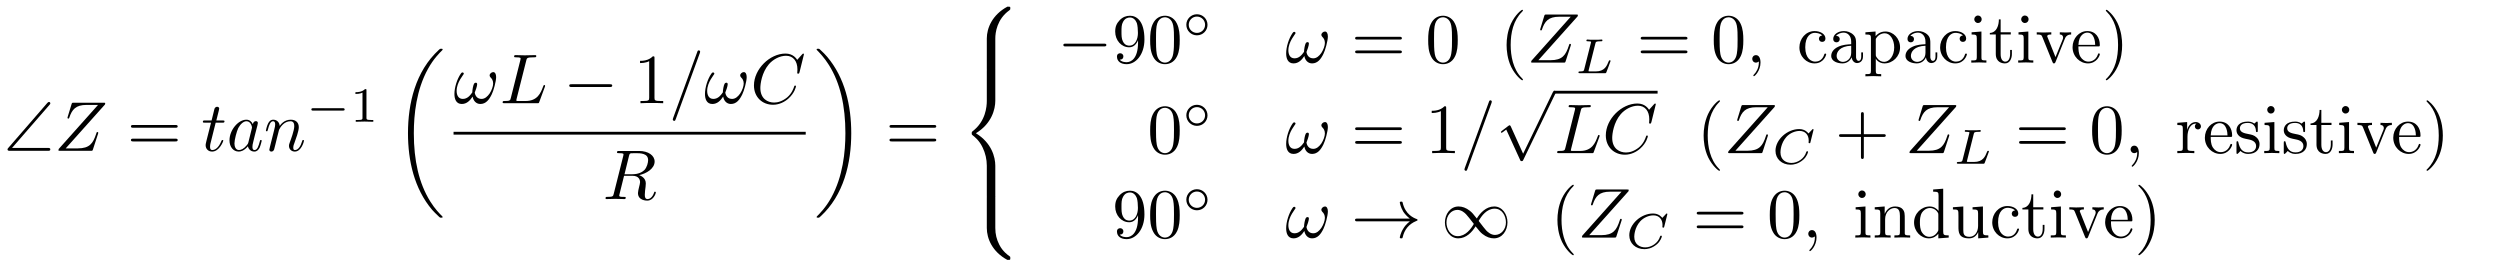 <?xml version="1.0" encoding="UTF-8"?>
<svg xmlns="http://www.w3.org/2000/svg" xmlns:xlink="http://www.w3.org/1999/xlink" viewBox="0 0 354 38" version="1.2">
<defs>
<g>
<symbol overflow="visible" id="glyph0-0">
<path style="stroke:none;" d=""/>
</symbol>
<symbol overflow="visible" id="glyph0-1">
<path style="stroke:none;" d="M 6.516 -6.516 C 6.625 -6.625 6.625 -6.672 6.625 -6.719 C 6.625 -6.828 6.547 -6.922 6.438 -6.922 C 6.375 -6.922 6.312 -6.891 6.203 -6.781 L 0.672 -0.406 C 0.594 -0.312 0.562 -0.281 0.562 -0.203 C 0.562 0 0.75 0 0.922 0 L 6.281 0 C 6.453 0 6.625 0 6.625 -0.203 C 6.625 -0.406 6.453 -0.406 6.281 -0.406 L 1.203 -0.406 Z "/>
</symbol>
<symbol overflow="visible" id="glyph1-0">
<path style="stroke:none;" d=""/>
</symbol>
<symbol overflow="visible" id="glyph1-1">
<path style="stroke:none;" d="M 7.172 -6.562 C 7.188 -6.609 7.203 -6.656 7.203 -6.719 C 7.203 -6.812 7.156 -6.812 6.953 -6.812 L 2.75 -6.812 C 2.516 -6.812 2.5 -6.797 2.438 -6.609 L 1.891 -4.812 C 1.875 -4.766 1.859 -4.688 1.859 -4.672 C 1.859 -4.672 1.859 -4.562 1.984 -4.562 C 2.078 -4.562 2.094 -4.641 2.109 -4.672 C 2.5 -5.844 3.016 -6.5 4.562 -6.5 L 6.188 -6.5 L 0.625 -0.266 C 0.625 -0.266 0.578 -0.125 0.578 -0.094 C 0.578 0 0.641 0 0.828 0 L 5.156 0 C 5.406 0 5.406 -0.016 5.469 -0.203 L 6.188 -2.406 C 6.188 -2.438 6.219 -2.516 6.219 -2.547 C 6.219 -2.609 6.188 -2.656 6.094 -2.656 C 6 -2.656 5.984 -2.625 5.922 -2.406 C 5.484 -1.062 5 -0.344 3.312 -0.344 L 1.609 -0.344 Z "/>
</symbol>
<symbol overflow="visible" id="glyph1-2">
<path style="stroke:none;" d="M 2.047 -3.984 L 2.984 -3.984 C 3.188 -3.984 3.297 -3.984 3.297 -4.188 C 3.297 -4.297 3.188 -4.297 3.016 -4.297 L 2.141 -4.297 C 2.5 -5.719 2.547 -5.906 2.547 -5.969 C 2.547 -6.141 2.422 -6.234 2.25 -6.234 C 2.219 -6.234 1.938 -6.234 1.859 -5.875 L 1.469 -4.297 L 0.531 -4.297 C 0.328 -4.297 0.234 -4.297 0.234 -4.109 C 0.234 -3.984 0.312 -3.984 0.516 -3.984 L 1.391 -3.984 C 0.672 -1.156 0.625 -0.984 0.625 -0.812 C 0.625 -0.266 1 0.109 1.547 0.109 C 2.562 0.109 3.125 -1.344 3.125 -1.422 C 3.125 -1.531 3.047 -1.531 3.016 -1.531 C 2.922 -1.531 2.906 -1.5 2.859 -1.391 C 2.438 -0.344 1.906 -0.109 1.562 -0.109 C 1.359 -0.109 1.25 -0.234 1.25 -0.562 C 1.25 -0.812 1.281 -0.875 1.312 -1.047 Z "/>
</symbol>
<symbol overflow="visible" id="glyph1-3">
<path style="stroke:none;" d="M 3.719 -3.766 C 3.531 -4.141 3.25 -4.406 2.797 -4.406 C 1.641 -4.406 0.406 -2.938 0.406 -1.484 C 0.406 -0.547 0.953 0.109 1.719 0.109 C 1.922 0.109 2.422 0.062 3.016 -0.641 C 3.094 -0.219 3.453 0.109 3.922 0.109 C 4.281 0.109 4.5 -0.125 4.672 -0.438 C 4.828 -0.797 4.969 -1.406 4.969 -1.422 C 4.969 -1.531 4.875 -1.531 4.844 -1.531 C 4.75 -1.531 4.734 -1.484 4.703 -1.344 C 4.531 -0.703 4.359 -0.109 3.953 -0.109 C 3.672 -0.109 3.656 -0.375 3.656 -0.562 C 3.656 -0.781 3.672 -0.875 3.781 -1.312 C 3.891 -1.719 3.906 -1.828 4 -2.203 L 4.359 -3.594 C 4.422 -3.875 4.422 -3.891 4.422 -3.938 C 4.422 -4.109 4.312 -4.203 4.141 -4.203 C 3.891 -4.203 3.75 -3.984 3.719 -3.766 Z M 3.078 -1.188 C 3.016 -1 3.016 -0.984 2.875 -0.812 C 2.438 -0.266 2.031 -0.109 1.75 -0.109 C 1.25 -0.109 1.109 -0.656 1.109 -1.047 C 1.109 -1.547 1.422 -2.766 1.656 -3.234 C 1.969 -3.812 2.406 -4.188 2.812 -4.188 C 3.453 -4.188 3.594 -3.375 3.594 -3.312 C 3.594 -3.25 3.578 -3.188 3.562 -3.141 Z "/>
</symbol>
<symbol overflow="visible" id="glyph1-4">
<path style="stroke:none;" d="M 0.875 -0.594 C 0.844 -0.438 0.781 -0.203 0.781 -0.156 C 0.781 0.016 0.922 0.109 1.078 0.109 C 1.203 0.109 1.375 0.031 1.453 -0.172 C 1.453 -0.188 1.578 -0.656 1.641 -0.906 L 1.859 -1.797 C 1.906 -2.031 1.969 -2.25 2.031 -2.469 C 2.062 -2.641 2.141 -2.938 2.156 -2.969 C 2.297 -3.281 2.828 -4.188 3.781 -4.188 C 4.234 -4.188 4.312 -3.812 4.312 -3.484 C 4.312 -2.875 3.828 -1.594 3.672 -1.172 C 3.578 -0.938 3.562 -0.812 3.562 -0.703 C 3.562 -0.234 3.922 0.109 4.391 0.109 C 5.328 0.109 5.688 -1.344 5.688 -1.422 C 5.688 -1.531 5.609 -1.531 5.578 -1.531 C 5.469 -1.531 5.469 -1.5 5.422 -1.344 C 5.219 -0.672 4.891 -0.109 4.406 -0.109 C 4.234 -0.109 4.172 -0.203 4.172 -0.438 C 4.172 -0.688 4.25 -0.922 4.344 -1.141 C 4.531 -1.672 4.953 -2.766 4.953 -3.344 C 4.953 -4 4.531 -4.406 3.812 -4.406 C 2.906 -4.406 2.422 -3.766 2.25 -3.531 C 2.203 -4.094 1.797 -4.406 1.328 -4.406 C 0.875 -4.406 0.688 -4.016 0.594 -3.844 C 0.422 -3.5 0.297 -2.906 0.297 -2.875 C 0.297 -2.766 0.391 -2.766 0.406 -2.766 C 0.516 -2.766 0.516 -2.781 0.578 -3 C 0.75 -3.703 0.953 -4.188 1.312 -4.188 C 1.5 -4.188 1.609 -4.062 1.609 -3.734 C 1.609 -3.516 1.578 -3.406 1.453 -2.891 Z "/>
</symbol>
<symbol overflow="visible" id="glyph1-5">
<path style="stroke:none;" d="M 6.031 -3.703 C 6.031 -4.156 5.859 -4.406 5.625 -4.406 C 5.375 -4.406 5.109 -4.172 5.109 -3.938 C 5.109 -3.844 5.156 -3.734 5.25 -3.641 C 5.422 -3.484 5.609 -3.219 5.609 -2.797 C 5.609 -2.406 5.406 -1.828 5.109 -1.375 C 4.812 -0.953 4.438 -0.609 3.969 -0.609 C 3.406 -0.609 3.094 -0.969 3 -1.5 C 3.109 -1.766 3.344 -2.406 3.344 -2.688 C 3.344 -2.797 3.297 -2.906 3.156 -2.906 C 3.078 -2.906 2.969 -2.875 2.891 -2.734 C 2.781 -2.531 2.656 -1.891 2.656 -1.531 C 2.328 -1.062 1.938 -0.609 1.312 -0.609 C 0.641 -0.609 0.438 -1.203 0.438 -1.75 C 0.438 -3 1.453 -4.047 1.453 -4.172 C 1.453 -4.281 1.375 -4.359 1.266 -4.359 C 1.141 -4.359 1.062 -4.234 1 -4.141 C 0.5 -3.406 0.125 -2.219 0.125 -1.312 C 0.125 -0.625 0.344 0.109 1.172 0.109 C 1.875 0.109 2.344 -0.391 2.703 -0.938 C 2.797 -0.359 3.188 0.109 3.797 0.109 C 4.578 0.109 5.047 -0.5 5.406 -1.25 C 5.656 -1.734 6.031 -3.094 6.031 -3.703 Z "/>
</symbol>
<symbol overflow="visible" id="glyph1-6">
<path style="stroke:none;" d="M 3.734 -6.031 C 3.812 -6.391 3.844 -6.5 4.781 -6.5 C 5.078 -6.5 5.156 -6.5 5.156 -6.688 C 5.156 -6.812 5.047 -6.812 5 -6.812 C 4.672 -6.812 3.859 -6.781 3.531 -6.781 C 3.234 -6.781 2.5 -6.812 2.203 -6.812 C 2.141 -6.812 2.016 -6.812 2.016 -6.609 C 2.016 -6.5 2.109 -6.5 2.297 -6.5 C 2.312 -6.5 2.5 -6.5 2.672 -6.484 C 2.844 -6.453 2.938 -6.453 2.938 -6.312 C 2.938 -6.281 2.938 -6.25 2.906 -6.125 L 1.562 -0.781 C 1.469 -0.391 1.453 -0.312 0.656 -0.312 C 0.484 -0.312 0.391 -0.312 0.391 -0.109 C 0.391 0 0.484 0 0.656 0 L 5.281 0 C 5.516 0 5.516 0 5.578 -0.172 L 6.375 -2.328 C 6.406 -2.438 6.406 -2.453 6.406 -2.469 C 6.406 -2.5 6.375 -2.578 6.297 -2.578 C 6.203 -2.578 6.188 -2.516 6.125 -2.359 C 5.781 -1.453 5.344 -0.312 3.625 -0.312 L 2.688 -0.312 C 2.547 -0.312 2.516 -0.312 2.469 -0.312 C 2.359 -0.328 2.328 -0.344 2.328 -0.422 C 2.328 -0.453 2.328 -0.469 2.375 -0.641 Z "/>
</symbol>
<symbol overflow="visible" id="glyph1-7">
<path style="stroke:none;" d="M 4.375 -7.094 C 4.422 -7.234 4.422 -7.266 4.422 -7.281 C 4.422 -7.391 4.344 -7.484 4.234 -7.484 C 4.156 -7.484 4.094 -7.453 4.062 -7.391 L 0.594 2.109 C 0.547 2.25 0.547 2.281 0.547 2.297 C 0.547 2.406 0.641 2.5 0.75 2.5 C 0.875 2.5 0.906 2.422 0.969 2.25 Z "/>
</symbol>
<symbol overflow="visible" id="glyph1-8">
<path style="stroke:none;" d="M 7.578 -6.922 C 7.578 -6.953 7.562 -7.031 7.469 -7.031 C 7.438 -7.031 7.422 -7.016 7.312 -6.906 L 6.625 -6.141 C 6.531 -6.281 6.078 -7.031 4.969 -7.031 C 2.734 -7.031 0.5 -4.828 0.5 -2.516 C 0.5 -0.875 1.672 0.219 3.203 0.219 C 4.062 0.219 4.828 -0.172 5.359 -0.641 C 6.281 -1.453 6.453 -2.359 6.453 -2.391 C 6.453 -2.5 6.344 -2.5 6.328 -2.5 C 6.266 -2.5 6.219 -2.469 6.203 -2.391 C 6.109 -2.109 5.875 -1.391 5.188 -0.812 C 4.5 -0.266 3.875 -0.094 3.359 -0.094 C 2.469 -0.094 1.406 -0.609 1.406 -2.156 C 1.406 -2.734 1.609 -4.344 2.609 -5.516 C 3.219 -6.219 4.156 -6.719 5.047 -6.719 C 6.062 -6.719 6.656 -5.953 6.656 -4.797 C 6.656 -4.391 6.625 -4.391 6.625 -4.281 C 6.625 -4.188 6.734 -4.188 6.766 -4.188 C 6.891 -4.188 6.891 -4.203 6.953 -4.391 Z "/>
</symbol>
<symbol overflow="visible" id="glyph1-9">
<path style="stroke:none;" d="M 3.734 -6.125 C 3.797 -6.359 3.828 -6.453 4.016 -6.484 C 4.109 -6.5 4.422 -6.5 4.625 -6.5 C 5.328 -6.5 6.438 -6.5 6.438 -5.516 C 6.438 -5.172 6.281 -4.484 5.891 -4.094 C 5.625 -3.844 5.109 -3.516 4.203 -3.516 L 3.094 -3.516 Z M 5.172 -3.391 C 6.188 -3.609 7.359 -4.312 7.359 -5.312 C 7.359 -6.172 6.469 -6.812 5.156 -6.812 L 2.328 -6.812 C 2.125 -6.812 2.031 -6.812 2.031 -6.609 C 2.031 -6.5 2.125 -6.5 2.312 -6.5 C 2.328 -6.5 2.516 -6.5 2.688 -6.484 C 2.875 -6.453 2.953 -6.453 2.953 -6.312 C 2.953 -6.281 2.953 -6.25 2.922 -6.125 L 1.578 -0.781 C 1.484 -0.391 1.469 -0.312 0.672 -0.312 C 0.5 -0.312 0.406 -0.312 0.406 -0.109 C 0.406 0 0.531 0 0.547 0 C 0.828 0 1.531 -0.031 1.797 -0.031 C 2.078 -0.031 2.797 0 3.078 0 C 3.156 0 3.266 0 3.266 -0.203 C 3.266 -0.312 3.188 -0.312 2.984 -0.312 C 2.625 -0.312 2.344 -0.312 2.344 -0.484 C 2.344 -0.547 2.359 -0.594 2.375 -0.656 L 3.031 -3.297 L 4.219 -3.297 C 5.125 -3.297 5.297 -2.734 5.297 -2.391 C 5.297 -2.25 5.219 -1.938 5.156 -1.703 C 5.094 -1.422 5 -1.062 5 -0.859 C 5 0.219 6.203 0.219 6.328 0.219 C 7.172 0.219 7.531 -0.781 7.531 -0.922 C 7.531 -1.047 7.422 -1.047 7.406 -1.047 C 7.312 -1.047 7.297 -0.984 7.281 -0.906 C 7.031 -0.172 6.594 0 6.375 0 C 6.047 0 5.969 -0.219 5.969 -0.609 C 5.969 -0.922 6.031 -1.422 6.078 -1.75 C 6.094 -1.891 6.109 -2.078 6.109 -2.219 C 6.109 -2.984 5.438 -3.297 5.172 -3.391 Z "/>
</symbol>
<symbol overflow="visible" id="glyph1-10">
<path style="stroke:none;" d="M 2.031 -0.016 C 2.031 -0.672 1.781 -1.062 1.391 -1.062 C 1.062 -1.062 0.859 -0.812 0.859 -0.531 C 0.859 -0.266 1.062 0 1.391 0 C 1.5 0 1.641 -0.047 1.734 -0.125 C 1.766 -0.156 1.781 -0.156 1.781 -0.156 C 1.797 -0.156 1.797 -0.156 1.797 -0.016 C 1.797 0.734 1.453 1.328 1.125 1.656 C 1.016 1.766 1.016 1.781 1.016 1.812 C 1.016 1.891 1.062 1.922 1.109 1.922 C 1.219 1.922 2.031 1.156 2.031 -0.016 Z "/>
</symbol>
<symbol overflow="visible" id="glyph2-0">
<path style="stroke:none;" d=""/>
</symbol>
<symbol overflow="visible" id="glyph2-1">
<path style="stroke:none;" d="M 6.844 -3.266 C 7 -3.266 7.188 -3.266 7.188 -3.453 C 7.188 -3.656 7 -3.656 6.859 -3.656 L 0.891 -3.656 C 0.75 -3.656 0.562 -3.656 0.562 -3.453 C 0.562 -3.266 0.75 -3.266 0.891 -3.266 Z M 6.859 -1.328 C 7 -1.328 7.188 -1.328 7.188 -1.531 C 7.188 -1.719 7 -1.719 6.844 -1.719 L 0.891 -1.719 C 0.75 -1.719 0.562 -1.719 0.562 -1.531 C 0.562 -1.328 0.75 -1.328 0.891 -1.328 Z "/>
</symbol>
<symbol overflow="visible" id="glyph2-2">
<path style="stroke:none;" d="M 2.938 -6.375 C 2.938 -6.625 2.938 -6.641 2.703 -6.641 C 2.078 -6 1.203 -6 0.891 -6 L 0.891 -5.688 C 1.094 -5.688 1.672 -5.688 2.188 -5.953 L 2.188 -0.781 C 2.188 -0.422 2.156 -0.312 1.266 -0.312 L 0.953 -0.312 L 0.953 0 C 1.297 -0.031 2.156 -0.031 2.562 -0.031 C 2.953 -0.031 3.828 -0.031 4.172 0 L 4.172 -0.312 L 3.859 -0.312 C 2.953 -0.312 2.938 -0.422 2.938 -0.781 Z "/>
</symbol>
<symbol overflow="visible" id="glyph2-3">
<path style="stroke:none;" d="M 3.656 -3.172 L 3.656 -2.844 C 3.656 -0.516 2.625 -0.062 2.047 -0.062 C 1.875 -0.062 1.328 -0.078 1.062 -0.422 C 1.5 -0.422 1.578 -0.703 1.578 -0.875 C 1.578 -1.188 1.344 -1.328 1.125 -1.328 C 0.969 -1.328 0.672 -1.25 0.672 -0.859 C 0.672 -0.188 1.203 0.219 2.047 0.219 C 3.344 0.219 4.562 -1.141 4.562 -3.281 C 4.562 -5.969 3.406 -6.641 2.516 -6.641 C 1.969 -6.641 1.484 -6.453 1.062 -6.016 C 0.641 -5.562 0.422 -5.141 0.422 -4.391 C 0.422 -3.156 1.297 -2.172 2.406 -2.172 C 3.016 -2.172 3.422 -2.594 3.656 -3.172 Z M 2.422 -2.406 C 2.266 -2.406 1.797 -2.406 1.5 -3.031 C 1.312 -3.406 1.312 -3.891 1.312 -4.391 C 1.312 -4.922 1.312 -5.391 1.531 -5.766 C 1.797 -6.266 2.172 -6.391 2.516 -6.391 C 2.984 -6.391 3.312 -6.047 3.484 -5.609 C 3.594 -5.281 3.641 -4.656 3.641 -4.203 C 3.641 -3.375 3.297 -2.406 2.422 -2.406 Z "/>
</symbol>
<symbol overflow="visible" id="glyph2-4">
<path style="stroke:none;" d="M 4.578 -3.188 C 4.578 -3.984 4.531 -4.781 4.188 -5.516 C 3.734 -6.484 2.906 -6.641 2.5 -6.641 C 1.891 -6.641 1.172 -6.375 0.75 -5.453 C 0.438 -4.766 0.391 -3.984 0.391 -3.188 C 0.391 -2.438 0.422 -1.547 0.844 -0.781 C 1.266 0.016 2 0.219 2.484 0.219 C 3.016 0.219 3.781 0.016 4.219 -0.938 C 4.531 -1.625 4.578 -2.406 4.578 -3.188 Z M 2.484 0 C 2.094 0 1.5 -0.25 1.328 -1.203 C 1.219 -1.797 1.219 -2.719 1.219 -3.312 C 1.219 -3.953 1.219 -4.609 1.297 -5.141 C 1.484 -6.328 2.234 -6.422 2.484 -6.422 C 2.812 -6.422 3.469 -6.234 3.656 -5.25 C 3.766 -4.688 3.766 -3.938 3.766 -3.312 C 3.766 -2.562 3.766 -1.891 3.656 -1.25 C 3.5 -0.297 2.938 0 2.484 0 Z "/>
</symbol>
<symbol overflow="visible" id="glyph2-5">
<path style="stroke:none;" d="M 3.297 2.391 C 3.297 2.359 3.297 2.344 3.125 2.172 C 1.891 0.922 1.562 -0.969 1.562 -2.5 C 1.562 -4.234 1.938 -5.969 3.172 -7.203 C 3.297 -7.328 3.297 -7.344 3.297 -7.375 C 3.297 -7.453 3.266 -7.484 3.203 -7.484 C 3.094 -7.484 2.203 -6.797 1.609 -5.531 C 1.109 -4.438 0.984 -3.328 0.984 -2.5 C 0.984 -1.719 1.094 -0.516 1.641 0.625 C 2.25 1.844 3.094 2.5 3.203 2.5 C 3.266 2.5 3.297 2.469 3.297 2.391 Z "/>
</symbol>
<symbol overflow="visible" id="glyph2-6">
<path style="stroke:none;" d="M 1.172 -2.172 C 1.172 -3.797 1.984 -4.219 2.516 -4.219 C 2.609 -4.219 3.234 -4.203 3.578 -3.844 C 3.172 -3.812 3.109 -3.516 3.109 -3.391 C 3.109 -3.125 3.297 -2.938 3.562 -2.938 C 3.828 -2.938 4.031 -3.094 4.031 -3.406 C 4.031 -4.078 3.266 -4.469 2.5 -4.469 C 1.25 -4.469 0.344 -3.391 0.344 -2.156 C 0.344 -0.875 1.328 0.109 2.484 0.109 C 3.812 0.109 4.141 -1.094 4.141 -1.188 C 4.141 -1.281 4.031 -1.281 4 -1.281 C 3.922 -1.281 3.891 -1.25 3.875 -1.188 C 3.594 -0.266 2.938 -0.141 2.578 -0.141 C 2.047 -0.141 1.172 -0.562 1.172 -2.172 Z "/>
</symbol>
<symbol overflow="visible" id="glyph2-7">
<path style="stroke:none;" d="M 3.312 -0.75 C 3.359 -0.359 3.625 0.062 4.094 0.062 C 4.312 0.062 4.922 -0.078 4.922 -0.891 L 4.922 -1.453 L 4.672 -1.453 L 4.672 -0.891 C 4.672 -0.312 4.422 -0.25 4.312 -0.25 C 3.984 -0.25 3.938 -0.703 3.938 -0.75 L 3.938 -2.734 C 3.938 -3.156 3.938 -3.547 3.578 -3.922 C 3.188 -4.312 2.688 -4.469 2.219 -4.469 C 1.391 -4.469 0.703 -4 0.703 -3.344 C 0.703 -3.047 0.906 -2.875 1.172 -2.875 C 1.453 -2.875 1.625 -3.078 1.625 -3.328 C 1.625 -3.453 1.578 -3.781 1.109 -3.781 C 1.391 -4.141 1.875 -4.25 2.188 -4.25 C 2.688 -4.25 3.25 -3.859 3.25 -2.969 L 3.25 -2.609 C 2.734 -2.578 2.047 -2.547 1.422 -2.25 C 0.672 -1.906 0.422 -1.391 0.422 -0.953 C 0.422 -0.141 1.391 0.109 2.016 0.109 C 2.672 0.109 3.125 -0.297 3.312 -0.75 Z M 3.25 -2.391 L 3.25 -1.391 C 3.25 -0.453 2.531 -0.109 2.078 -0.109 C 1.594 -0.109 1.188 -0.453 1.188 -0.953 C 1.188 -1.5 1.609 -2.328 3.25 -2.391 Z "/>
</symbol>
<symbol overflow="visible" id="glyph2-8">
<path style="stroke:none;" d="M 1.719 -3.75 L 1.719 -4.406 L 0.281 -4.297 L 0.281 -3.984 C 0.984 -3.984 1.062 -3.922 1.062 -3.484 L 1.062 1.172 C 1.062 1.625 0.953 1.625 0.281 1.625 L 0.281 1.938 C 0.625 1.922 1.141 1.906 1.391 1.906 C 1.672 1.906 2.172 1.922 2.516 1.938 L 2.516 1.625 C 1.859 1.625 1.75 1.625 1.75 1.172 L 1.75 -0.594 C 1.797 -0.422 2.219 0.109 2.969 0.109 C 4.156 0.109 5.188 -0.875 5.188 -2.156 C 5.188 -3.422 4.234 -4.406 3.109 -4.406 C 2.328 -4.406 1.906 -3.969 1.719 -3.75 Z M 1.75 -1.141 L 1.75 -3.359 C 2.031 -3.875 2.516 -4.156 3.031 -4.156 C 3.766 -4.156 4.359 -3.281 4.359 -2.156 C 4.359 -0.953 3.672 -0.109 2.938 -0.109 C 2.531 -0.109 2.156 -0.312 1.891 -0.719 C 1.75 -0.922 1.75 -0.938 1.75 -1.141 Z "/>
</symbol>
<symbol overflow="visible" id="glyph2-9">
<path style="stroke:none;" d="M 1.766 -4.406 L 0.375 -4.297 L 0.375 -3.984 C 1.016 -3.984 1.109 -3.922 1.109 -3.438 L 1.109 -0.75 C 1.109 -0.312 1 -0.312 0.328 -0.312 L 0.328 0 C 0.641 -0.016 1.188 -0.031 1.422 -0.031 C 1.781 -0.031 2.125 -0.016 2.469 0 L 2.469 -0.312 C 1.797 -0.312 1.766 -0.359 1.766 -0.75 Z M 1.797 -6.141 C 1.797 -6.453 1.562 -6.672 1.281 -6.672 C 0.969 -6.672 0.75 -6.406 0.75 -6.141 C 0.75 -5.875 0.969 -5.609 1.281 -5.609 C 1.562 -5.609 1.797 -5.828 1.797 -6.141 Z "/>
</symbol>
<symbol overflow="visible" id="glyph2-10">
<path style="stroke:none;" d="M 1.719 -3.984 L 3.156 -3.984 L 3.156 -4.297 L 1.719 -4.297 L 1.719 -6.125 L 1.469 -6.125 C 1.469 -5.312 1.172 -4.25 0.188 -4.203 L 0.188 -3.984 L 1.031 -3.984 L 1.031 -1.234 C 1.031 -0.016 1.969 0.109 2.328 0.109 C 3.031 0.109 3.312 -0.594 3.312 -1.234 L 3.312 -1.797 L 3.062 -1.797 L 3.062 -1.25 C 3.062 -0.516 2.766 -0.141 2.391 -0.141 C 1.719 -0.141 1.719 -1.047 1.719 -1.219 Z "/>
</symbol>
<symbol overflow="visible" id="glyph2-11">
<path style="stroke:none;" d="M 4.141 -3.312 C 4.234 -3.547 4.406 -3.984 5.062 -3.984 L 5.062 -4.297 C 4.828 -4.281 4.547 -4.266 4.312 -4.266 C 4.078 -4.266 3.625 -4.281 3.453 -4.297 L 3.453 -3.984 C 3.812 -3.984 3.922 -3.75 3.922 -3.562 C 3.922 -3.469 3.906 -3.422 3.875 -3.312 L 2.844 -0.781 L 1.734 -3.562 C 1.672 -3.688 1.672 -3.703 1.672 -3.734 C 1.672 -3.984 2.062 -3.984 2.25 -3.984 L 2.25 -4.297 C 1.938 -4.281 1.391 -4.266 1.156 -4.266 C 0.891 -4.266 0.484 -4.281 0.188 -4.297 L 0.188 -3.984 C 0.812 -3.984 0.859 -3.922 0.984 -3.625 L 2.422 -0.078 C 2.484 0.062 2.5 0.109 2.625 0.109 C 2.766 0.109 2.797 0.016 2.844 -0.078 Z "/>
</symbol>
<symbol overflow="visible" id="glyph2-12">
<path style="stroke:none;" d="M 1.109 -2.516 C 1.172 -4 2.016 -4.25 2.359 -4.25 C 3.375 -4.25 3.484 -2.906 3.484 -2.516 Z M 1.109 -2.297 L 3.891 -2.297 C 4.109 -2.297 4.141 -2.297 4.141 -2.516 C 4.141 -3.5 3.594 -4.469 2.359 -4.469 C 1.203 -4.469 0.281 -3.438 0.281 -2.188 C 0.281 -0.859 1.328 0.109 2.469 0.109 C 3.688 0.109 4.141 -1 4.141 -1.188 C 4.141 -1.281 4.062 -1.312 4 -1.312 C 3.922 -1.312 3.891 -1.25 3.875 -1.172 C 3.531 -0.141 2.625 -0.141 2.531 -0.141 C 2.031 -0.141 1.641 -0.438 1.406 -0.812 C 1.109 -1.281 1.109 -1.938 1.109 -2.297 Z "/>
</symbol>
<symbol overflow="visible" id="glyph2-13">
<path style="stroke:none;" d="M 2.875 -2.5 C 2.875 -3.266 2.766 -4.469 2.219 -5.609 C 1.625 -6.828 0.766 -7.484 0.672 -7.484 C 0.609 -7.484 0.562 -7.438 0.562 -7.375 C 0.562 -7.344 0.562 -7.328 0.75 -7.141 C 1.734 -6.156 2.297 -4.578 2.297 -2.5 C 2.297 -0.781 1.938 0.969 0.703 2.219 C 0.562 2.344 0.562 2.359 0.562 2.391 C 0.562 2.453 0.609 2.5 0.672 2.5 C 0.766 2.5 1.672 1.812 2.25 0.547 C 2.766 -0.547 2.875 -1.656 2.875 -2.5 Z "/>
</symbol>
<symbol overflow="visible" id="glyph2-14">
<path style="stroke:none;" d="M 4.078 -2.297 L 6.859 -2.297 C 7 -2.297 7.188 -2.297 7.188 -2.5 C 7.188 -2.688 7 -2.688 6.859 -2.688 L 4.078 -2.688 L 4.078 -5.484 C 4.078 -5.625 4.078 -5.812 3.875 -5.812 C 3.672 -5.812 3.672 -5.625 3.672 -5.484 L 3.672 -2.688 L 0.891 -2.688 C 0.75 -2.688 0.562 -2.688 0.562 -2.5 C 0.562 -2.297 0.75 -2.297 0.891 -2.297 L 3.672 -2.297 L 3.672 0.5 C 3.672 0.641 3.672 0.828 3.875 0.828 C 4.078 0.828 4.078 0.641 4.078 0.5 Z "/>
</symbol>
<symbol overflow="visible" id="glyph2-15">
<path style="stroke:none;" d="M 1.672 -3.312 L 1.672 -4.406 L 0.281 -4.297 L 0.281 -3.984 C 0.984 -3.984 1.062 -3.922 1.062 -3.422 L 1.062 -0.75 C 1.062 -0.312 0.953 -0.312 0.281 -0.312 L 0.281 0 C 0.672 -0.016 1.141 -0.031 1.422 -0.031 C 1.812 -0.031 2.281 -0.031 2.688 0 L 2.688 -0.312 L 2.469 -0.312 C 1.734 -0.312 1.719 -0.422 1.719 -0.781 L 1.719 -2.312 C 1.719 -3.297 2.141 -4.188 2.891 -4.188 C 2.953 -4.188 2.984 -4.188 3 -4.172 C 2.969 -4.172 2.766 -4.047 2.766 -3.781 C 2.766 -3.516 2.984 -3.359 3.203 -3.359 C 3.375 -3.359 3.625 -3.484 3.625 -3.797 C 3.625 -4.109 3.312 -4.406 2.891 -4.406 C 2.156 -4.406 1.797 -3.734 1.672 -3.312 Z "/>
</symbol>
<symbol overflow="visible" id="glyph2-16">
<path style="stroke:none;" d="M 2.078 -1.938 C 2.297 -1.891 3.109 -1.734 3.109 -1.016 C 3.109 -0.516 2.766 -0.109 1.984 -0.109 C 1.141 -0.109 0.781 -0.672 0.594 -1.531 C 0.562 -1.656 0.562 -1.688 0.453 -1.688 C 0.328 -1.688 0.328 -1.625 0.328 -1.453 L 0.328 -0.125 C 0.328 0.047 0.328 0.109 0.438 0.109 C 0.484 0.109 0.5 0.094 0.688 -0.094 C 0.703 -0.109 0.703 -0.125 0.891 -0.312 C 1.328 0.094 1.781 0.109 1.984 0.109 C 3.125 0.109 3.594 -0.562 3.594 -1.281 C 3.594 -1.797 3.297 -2.109 3.172 -2.219 C 2.844 -2.547 2.453 -2.625 2.031 -2.703 C 1.469 -2.812 0.812 -2.938 0.812 -3.516 C 0.812 -3.875 1.062 -4.281 1.922 -4.281 C 3.016 -4.281 3.078 -3.375 3.094 -3.078 C 3.094 -2.984 3.188 -2.984 3.203 -2.984 C 3.344 -2.984 3.344 -3.031 3.344 -3.219 L 3.344 -4.234 C 3.344 -4.391 3.344 -4.469 3.234 -4.469 C 3.188 -4.469 3.156 -4.469 3.031 -4.344 C 3 -4.312 2.906 -4.219 2.859 -4.188 C 2.484 -4.469 2.078 -4.469 1.922 -4.469 C 0.703 -4.469 0.328 -3.797 0.328 -3.234 C 0.328 -2.891 0.484 -2.609 0.75 -2.391 C 1.078 -2.141 1.359 -2.078 2.078 -1.938 Z "/>
</symbol>
<symbol overflow="visible" id="glyph2-17">
<path style="stroke:none;" d="M 1.094 -3.422 L 1.094 -0.75 C 1.094 -0.312 0.984 -0.312 0.312 -0.312 L 0.312 0 C 0.672 -0.016 1.172 -0.031 1.453 -0.031 C 1.703 -0.031 2.219 -0.016 2.562 0 L 2.562 -0.312 C 1.891 -0.312 1.781 -0.312 1.781 -0.75 L 1.781 -2.594 C 1.781 -3.625 2.5 -4.188 3.125 -4.188 C 3.766 -4.188 3.875 -3.656 3.875 -3.078 L 3.875 -0.75 C 3.875 -0.312 3.766 -0.312 3.094 -0.312 L 3.094 0 C 3.438 -0.016 3.953 -0.031 4.219 -0.031 C 4.469 -0.031 5 -0.016 5.328 0 L 5.328 -0.312 C 4.812 -0.312 4.562 -0.312 4.562 -0.609 L 4.562 -2.516 C 4.562 -3.375 4.562 -3.672 4.25 -4.031 C 4.109 -4.203 3.781 -4.406 3.203 -4.406 C 2.469 -4.406 2 -3.984 1.719 -3.359 L 1.719 -4.406 L 0.312 -4.297 L 0.312 -3.984 C 1.016 -3.984 1.094 -3.922 1.094 -3.422 Z "/>
</symbol>
<symbol overflow="visible" id="glyph2-18">
<path style="stroke:none;" d="M 3.781 -0.547 L 3.781 0.109 L 5.25 0 L 5.25 -0.312 C 4.562 -0.312 4.469 -0.375 4.469 -0.875 L 4.469 -6.922 L 3.047 -6.812 L 3.047 -6.5 C 3.734 -6.5 3.812 -6.438 3.812 -5.938 L 3.812 -3.781 C 3.531 -4.141 3.094 -4.406 2.562 -4.406 C 1.391 -4.406 0.344 -3.422 0.344 -2.141 C 0.344 -0.875 1.312 0.109 2.453 0.109 C 3.094 0.109 3.531 -0.234 3.781 -0.547 Z M 3.781 -3.219 L 3.781 -1.172 C 3.781 -1 3.781 -0.984 3.672 -0.812 C 3.375 -0.328 2.938 -0.109 2.5 -0.109 C 2.047 -0.109 1.688 -0.375 1.453 -0.75 C 1.203 -1.156 1.172 -1.719 1.172 -2.141 C 1.172 -2.5 1.188 -3.094 1.469 -3.547 C 1.688 -3.859 2.062 -4.188 2.609 -4.188 C 2.953 -4.188 3.375 -4.031 3.672 -3.594 C 3.781 -3.422 3.781 -3.406 3.781 -3.219 Z "/>
</symbol>
<symbol overflow="visible" id="glyph2-19">
<path style="stroke:none;" d="M 3.891 -0.781 L 3.891 0.109 L 5.328 0 L 5.328 -0.312 C 4.641 -0.312 4.562 -0.375 4.562 -0.875 L 4.562 -4.406 L 3.094 -4.297 L 3.094 -3.984 C 3.781 -3.984 3.875 -3.922 3.875 -3.422 L 3.875 -1.656 C 3.875 -0.781 3.391 -0.109 2.656 -0.109 C 1.828 -0.109 1.781 -0.578 1.781 -1.094 L 1.781 -4.406 L 0.312 -4.297 L 0.312 -3.984 C 1.094 -3.984 1.094 -3.953 1.094 -3.078 L 1.094 -1.578 C 1.094 -0.797 1.094 0.109 2.609 0.109 C 3.172 0.109 3.609 -0.172 3.891 -0.781 Z "/>
</symbol>
<symbol overflow="visible" id="glyph3-0">
<path style="stroke:none;" d=""/>
</symbol>
<symbol overflow="visible" id="glyph3-1">
<path style="stroke:none;" d="M 5.188 -1.578 C 5.297 -1.578 5.469 -1.578 5.469 -1.734 C 5.469 -1.922 5.297 -1.922 5.188 -1.922 L 1.031 -1.922 C 0.922 -1.922 0.75 -1.922 0.75 -1.75 C 0.75 -1.578 0.906 -1.578 1.031 -1.578 Z "/>
</symbol>
<symbol overflow="visible" id="glyph3-2">
<path style="stroke:none;" d="M 3.531 -1.734 C 3.531 -2.578 2.859 -3.234 2.031 -3.234 C 1.203 -3.234 0.531 -2.562 0.531 -1.75 C 0.531 -0.906 1.219 -0.25 2.031 -0.25 C 2.875 -0.25 3.531 -0.922 3.531 -1.734 Z M 2.031 -0.594 C 1.375 -0.594 0.875 -1.125 0.875 -1.734 C 0.875 -2.391 1.391 -2.906 2.031 -2.906 C 2.688 -2.906 3.188 -2.375 3.188 -1.75 C 3.188 -1.094 2.672 -0.594 2.031 -0.594 Z "/>
</symbol>
<symbol overflow="visible" id="glyph4-0">
<path style="stroke:none;" d=""/>
</symbol>
<symbol overflow="visible" id="glyph4-1">
<path style="stroke:none;" d="M 2.328 -4.438 C 2.328 -4.625 2.328 -4.625 2.125 -4.625 C 1.672 -4.188 1.047 -4.188 0.766 -4.188 L 0.766 -3.938 C 0.922 -3.938 1.391 -3.938 1.766 -4.125 L 1.766 -0.578 C 1.766 -0.344 1.766 -0.25 1.078 -0.25 L 0.812 -0.25 L 0.812 0 C 0.938 0 1.797 -0.031 2.047 -0.031 C 2.266 -0.031 3.141 0 3.297 0 L 3.297 -0.25 L 3.031 -0.25 C 2.328 -0.25 2.328 -0.344 2.328 -0.578 Z "/>
</symbol>
<symbol overflow="visible" id="glyph5-0">
<path style="stroke:none;" d=""/>
</symbol>
<symbol overflow="visible" id="glyph5-1">
<path style="stroke:none;" d="M 6.984 23.422 C 6.984 23.375 6.953 23.359 6.938 23.328 C 6.562 22.953 5.906 22.297 5.234 21.219 C 3.625 18.641 2.906 15.406 2.906 11.562 C 2.906 8.875 3.266 5.422 4.906 2.453 C 5.688 1.031 6.516 0.219 6.953 -0.219 C 6.984 -0.25 6.984 -0.266 6.984 -0.297 C 6.984 -0.406 6.906 -0.406 6.766 -0.406 C 6.625 -0.406 6.609 -0.406 6.453 -0.25 C 3.125 2.797 2.078 7.359 2.078 11.547 C 2.078 15.469 2.969 19.422 5.5 22.406 C 5.703 22.625 6.078 23.031 6.484 23.391 C 6.609 23.516 6.625 23.516 6.766 23.516 C 6.906 23.516 6.984 23.516 6.984 23.422 Z "/>
</symbol>
<symbol overflow="visible" id="glyph5-2">
<path style="stroke:none;" d="M 5.25 11.562 C 5.25 7.641 4.359 3.703 1.828 0.719 C 1.625 0.484 1.25 0.078 0.844 -0.281 C 0.719 -0.406 0.703 -0.406 0.562 -0.406 C 0.438 -0.406 0.344 -0.406 0.344 -0.297 C 0.344 -0.266 0.391 -0.219 0.406 -0.203 C 0.75 0.156 1.422 0.828 2.094 1.906 C 3.703 4.469 4.422 7.719 4.422 11.547 C 4.422 14.234 4.062 17.688 2.422 20.672 C 1.641 22.078 0.812 22.906 0.391 23.328 C 0.375 23.359 0.344 23.391 0.344 23.422 C 0.344 23.516 0.438 23.516 0.562 23.516 C 0.703 23.516 0.719 23.516 0.875 23.359 C 4.203 20.328 5.25 15.766 5.25 11.562 Z "/>
</symbol>
<symbol overflow="visible" id="glyph5-3">
<path style="stroke:none;" d="M 5.031 4.516 C 5.031 3.703 5.25 1.797 7.016 0.531 C 7.141 0.438 7.156 0.422 7.156 0.25 C 7.156 0.016 7.141 0.016 6.891 0.016 L 6.734 0.016 C 4.594 1.172 3.828 3.047 3.828 4.516 L 3.828 8.797 C 3.828 9.062 3.844 9.078 4.109 9.078 L 4.75 9.078 C 5.016 9.078 5.031 9.062 5.031 8.797 Z "/>
</symbol>
<symbol overflow="visible" id="glyph5-4">
<path style="stroke:none;" d="M 3.828 17.781 C 3.828 18.031 3.844 18.047 4.109 18.047 L 4.75 18.047 C 5.016 18.047 5.031 18.031 5.031 17.781 L 5.031 13.562 C 5.031 12.359 4.516 10.328 2.281 8.969 C 4.531 7.609 5.031 5.547 5.031 4.375 L 5.031 0.172 C 5.031 -0.094 5.016 -0.094 4.75 -0.094 L 4.109 -0.094 C 3.844 -0.094 3.828 -0.094 3.828 0.172 L 3.828 4.391 C 3.828 5.219 3.656 7.297 1.812 8.688 C 1.703 8.781 1.688 8.797 1.688 8.969 C 1.688 9.156 1.703 9.156 1.812 9.25 C 2.078 9.453 2.766 9.984 3.234 10.984 C 3.625 11.781 3.828 12.672 3.828 13.562 Z "/>
</symbol>
<symbol overflow="visible" id="glyph5-5">
<path style="stroke:none;" d="M 6.891 8.969 C 7.141 8.969 7.156 8.953 7.156 8.719 C 7.156 8.547 7.141 8.531 7.109 8.5 C 6.797 8.281 6.078 7.766 5.609 6.844 C 5.219 6.094 5.031 5.328 5.031 4.453 L 5.031 0.172 C 5.031 -0.094 5.016 -0.094 4.75 -0.094 L 4.109 -0.094 C 3.844 -0.094 3.828 -0.094 3.828 0.172 L 3.828 4.453 C 3.828 5.938 4.594 7.812 6.734 8.969 Z "/>
</symbol>
<symbol overflow="visible" id="glyph6-0">
<path style="stroke:none;" d=""/>
</symbol>
<symbol overflow="visible" id="glyph6-1">
<path style="stroke:none;" d="M 6.562 -2.297 C 6.734 -2.297 6.922 -2.297 6.922 -2.5 C 6.922 -2.688 6.734 -2.688 6.562 -2.688 L 1.172 -2.688 C 1 -2.688 0.828 -2.688 0.828 -2.5 C 0.828 -2.297 1 -2.297 1.172 -2.297 Z "/>
</symbol>
<symbol overflow="visible" id="glyph6-2">
<path style="stroke:none;" d="M 3.875 8.516 L 2.125 4.641 C 2.047 4.484 2 4.484 1.969 4.484 C 1.969 4.484 1.906 4.484 1.797 4.562 L 0.859 5.281 C 0.734 5.391 0.734 5.406 0.734 5.438 C 0.734 5.5 0.75 5.547 0.828 5.547 C 0.891 5.547 1.062 5.406 1.172 5.328 C 1.219 5.281 1.375 5.172 1.484 5.094 L 3.453 9.406 C 3.516 9.562 3.562 9.562 3.656 9.562 C 3.812 9.562 3.844 9.516 3.906 9.375 L 8.438 0 C 8.5 -0.141 8.5 -0.172 8.5 -0.203 C 8.5 -0.297 8.422 -0.406 8.297 -0.406 C 8.219 -0.406 8.156 -0.344 8.078 -0.188 Z "/>
</symbol>
<symbol overflow="visible" id="glyph6-3">
<path style="stroke:none;" d="M 8.312 -2.297 C 7.766 -1.875 7.5 -1.469 7.422 -1.328 C 6.969 -0.641 6.891 -0.016 6.891 -0.016 C 6.891 0.109 7.016 0.109 7.094 0.109 C 7.25 0.109 7.266 0.094 7.312 -0.094 C 7.531 -1.062 8.125 -1.906 9.25 -2.359 C 9.375 -2.406 9.406 -2.422 9.406 -2.5 C 9.406 -2.562 9.344 -2.594 9.328 -2.609 C 8.875 -2.766 7.672 -3.266 7.297 -4.938 C 7.266 -5.062 7.25 -5.094 7.094 -5.094 C 7.016 -5.094 6.891 -5.094 6.891 -4.969 C 6.891 -4.953 6.984 -4.328 7.391 -3.656 C 7.594 -3.359 7.891 -3.016 8.312 -2.688 L 0.906 -2.688 C 0.734 -2.688 0.547 -2.688 0.547 -2.5 C 0.547 -2.297 0.734 -2.297 0.906 -2.297 Z "/>
</symbol>
<symbol overflow="visible" id="glyph6-4">
<path style="stroke:none;" d="M 5.062 -2.703 C 4.531 -3.375 4.406 -3.531 4.094 -3.781 C 3.531 -4.234 2.984 -4.406 2.469 -4.406 C 1.312 -4.406 0.547 -3.312 0.547 -2.141 C 0.547 -1 1.281 0.109 2.438 0.109 C 3.578 0.109 4.406 -0.797 4.891 -1.594 C 5.438 -0.922 5.547 -0.766 5.859 -0.516 C 6.422 -0.062 6.984 0.109 7.484 0.109 C 8.656 0.109 9.406 -0.984 9.406 -2.156 C 9.406 -3.297 8.672 -4.406 7.531 -4.406 C 6.375 -4.406 5.547 -3.5 5.062 -2.703 Z M 5.328 -2.359 C 5.734 -3.078 6.469 -4.094 7.594 -4.094 C 8.656 -4.094 9.188 -3.047 9.188 -2.156 C 9.188 -1.172 8.516 -0.375 7.641 -0.375 C 7.062 -0.375 6.625 -0.781 6.406 -1 C 6.156 -1.266 5.938 -1.578 5.328 -2.359 Z M 4.641 -1.938 C 4.234 -1.219 3.484 -0.203 2.359 -0.203 C 1.312 -0.203 0.766 -1.25 0.766 -2.141 C 0.766 -3.125 1.438 -3.922 2.312 -3.922 C 2.891 -3.922 3.344 -3.516 3.547 -3.297 C 3.797 -3.031 4.031 -2.719 4.641 -1.938 Z "/>
</symbol>
<symbol overflow="visible" id="glyph7-0">
<path style="stroke:none;" d=""/>
</symbol>
<symbol overflow="visible" id="glyph7-1">
<path style="stroke:none;" d="M 2.875 -4.188 C 2.938 -4.438 2.953 -4.516 3.594 -4.516 C 3.812 -4.516 3.875 -4.516 3.875 -4.656 C 3.875 -4.672 3.875 -4.766 3.766 -4.766 C 3.609 -4.766 3.422 -4.75 3.25 -4.734 C 3.078 -4.734 2.859 -4.734 2.688 -4.734 C 2.547 -4.734 2.359 -4.734 2.203 -4.734 C 2.062 -4.734 1.891 -4.766 1.75 -4.766 C 1.719 -4.766 1.609 -4.766 1.609 -4.609 C 1.609 -4.516 1.688 -4.516 1.828 -4.516 C 1.844 -4.516 1.969 -4.516 2.094 -4.5 C 2.25 -4.484 2.266 -4.469 2.266 -4.391 C 2.266 -4.391 2.266 -4.344 2.234 -4.25 L 1.297 -0.547 C 1.234 -0.312 1.219 -0.25 0.688 -0.25 C 0.578 -0.25 0.484 -0.25 0.484 -0.109 C 0.484 0 0.562 0 0.688 0 L 4.188 0 C 4.375 0 4.375 0 4.438 -0.141 C 4.5 -0.328 5.031 -1.672 5.031 -1.734 C 5.031 -1.75 5.016 -1.828 4.906 -1.828 C 4.828 -1.828 4.812 -1.797 4.766 -1.688 C 4.5 -1.031 4.188 -0.25 2.922 -0.25 L 2.125 -0.25 C 1.922 -0.25 1.906 -0.266 1.906 -0.328 C 1.906 -0.328 1.906 -0.359 1.938 -0.469 Z "/>
</symbol>
<symbol overflow="visible" id="glyph7-2">
<path style="stroke:none;" d="M 5.875 -4.812 C 5.875 -4.844 5.859 -4.906 5.781 -4.906 C 5.734 -4.906 5.719 -4.891 5.656 -4.812 L 5.156 -4.281 C 5.094 -4.359 4.703 -4.906 3.844 -4.906 C 2.141 -4.906 0.484 -3.406 0.484 -1.828 C 0.484 -0.688 1.375 0.141 2.625 0.141 C 3 0.141 3.672 0.062 4.391 -0.547 C 4.938 -1.016 5.094 -1.609 5.094 -1.672 C 5.094 -1.766 5.016 -1.766 4.969 -1.766 C 4.891 -1.766 4.875 -1.734 4.844 -1.656 C 4.562 -0.703 3.594 -0.109 2.75 -0.109 C 2 -0.109 1.188 -0.516 1.188 -1.609 C 1.188 -1.812 1.234 -2.906 2.031 -3.797 C 2.516 -4.328 3.25 -4.641 3.906 -4.641 C 4.719 -4.641 5.188 -4.062 5.188 -3.281 C 5.188 -3.094 5.172 -3.031 5.172 -3 C 5.172 -2.906 5.266 -2.906 5.297 -2.906 C 5.406 -2.906 5.406 -2.922 5.438 -3.062 Z "/>
</symbol>
</g>
</defs>
<g id="surface1">
<g style="fill:rgb(0%,0%,0%);fill-opacity:1;">
  <use xlink:href="#glyph0-1" x="0.5" y="21.355"/>
</g>
<g style="fill:rgb(0%,0%,0%);fill-opacity:1;">
  <use xlink:href="#glyph1-1" x="7.695" y="21.355"/>
</g>
<g style="fill:rgb(0%,0%,0%);fill-opacity:1;">
  <use xlink:href="#glyph2-1" x="17.976" y="21.355"/>
</g>
<g style="fill:rgb(0%,0%,0%);fill-opacity:1;">
  <use xlink:href="#glyph1-2" x="28.492" y="21.355"/>
  <use xlink:href="#glyph1-3" x="32.089" y="21.355"/>
  <use xlink:href="#glyph1-4" x="37.356" y="21.355"/>
</g>
<g style="fill:rgb(0%,0%,0%);fill-opacity:1;">
  <use xlink:href="#glyph3-1" x="43.336" y="17.242"/>
</g>
<g style="fill:rgb(0%,0%,0%);fill-opacity:1;">
  <use xlink:href="#glyph4-1" x="49.562" y="17.242"/>
</g>
<g style="fill:rgb(0%,0%,0%);fill-opacity:1;">
  <use xlink:href="#glyph5-1" x="55.692" y="7.308"/>
</g>
<g style="fill:rgb(0%,0%,0%);fill-opacity:1;">
  <use xlink:href="#glyph1-5" x="64.221" y="14.615"/>
</g>
<g style="fill:rgb(0%,0%,0%);fill-opacity:1;">
  <use xlink:href="#glyph1-6" x="70.781" y="14.615"/>
</g>
<g style="fill:rgb(0%,0%,0%);fill-opacity:1;">
  <use xlink:href="#glyph6-1" x="79.774" y="14.615"/>
</g>
<g style="fill:rgb(0%,0%,0%);fill-opacity:1;">
  <use xlink:href="#glyph2-2" x="89.737" y="14.615"/>
</g>
<g style="fill:rgb(0%,0%,0%);fill-opacity:1;">
  <use xlink:href="#glyph1-7" x="94.718" y="14.615"/>
  <use xlink:href="#glyph1-5" x="99.699" y="14.615"/>
</g>
<g style="fill:rgb(0%,0%,0%);fill-opacity:1;">
  <use xlink:href="#glyph1-8" x="106.26" y="14.615"/>
</g>
<path style="fill:none;stroke-width:0.398;stroke-linecap:butt;stroke-linejoin:miter;stroke:rgb(0%,0%,0%);stroke-opacity:1;stroke-miterlimit:10;" d="M 0.002 0.002 L 49.869 0.002 " transform="matrix(1,0,0,-1,64.221,18.865)"/>
<g style="fill:rgb(0%,0%,0%);fill-opacity:1;">
  <use xlink:href="#glyph1-9" x="85.336" y="28.189"/>
</g>
<g style="fill:rgb(0%,0%,0%);fill-opacity:1;">
  <use xlink:href="#glyph5-2" x="115.287" y="7.308"/>
</g>
<g style="fill:rgb(0%,0%,0%);fill-opacity:1;">
  <use xlink:href="#glyph2-1" x="125.388" y="21.355"/>
</g>
<g style="fill:rgb(0%,0%,0%);fill-opacity:1;">
  <use xlink:href="#glyph5-3" x="135.904" y="0.932"/>
</g>
<g style="fill:rgb(0%,0%,0%);fill-opacity:1;">
  <use xlink:href="#glyph5-4" x="135.904" y="9.898"/>
</g>
<g style="fill:rgb(0%,0%,0%);fill-opacity:1;">
  <use xlink:href="#glyph5-5" x="135.904" y="27.831"/>
</g>
<g style="fill:rgb(0%,0%,0%);fill-opacity:1;">
  <use xlink:href="#glyph6-1" x="149.741" y="8.869"/>
</g>
<g style="fill:rgb(0%,0%,0%);fill-opacity:1;">
  <use xlink:href="#glyph2-3" x="157.49" y="8.869"/>
  <use xlink:href="#glyph2-4" x="162.471" y="8.869"/>
</g>
<g style="fill:rgb(0%,0%,0%);fill-opacity:1;">
  <use xlink:href="#glyph3-2" x="167.452" y="5.253"/>
</g>
<g style="fill:rgb(0%,0%,0%);fill-opacity:1;">
  <use xlink:href="#glyph1-5" x="181.995" y="8.869"/>
</g>
<g style="fill:rgb(0%,0%,0%);fill-opacity:1;">
  <use xlink:href="#glyph2-1" x="191.321" y="8.869"/>
</g>
<g style="fill:rgb(0%,0%,0%);fill-opacity:1;">
  <use xlink:href="#glyph2-4" x="201.84" y="8.869"/>
</g>
<g style="fill:rgb(0%,0%,0%);fill-opacity:1;">
  <use xlink:href="#glyph2-5" x="212.35" y="8.869"/>
</g>
<g style="fill:rgb(0%,0%,0%);fill-opacity:1;">
  <use xlink:href="#glyph1-1" x="216.227" y="8.869"/>
</g>
<g style="fill:rgb(0%,0%,0%);fill-opacity:1;">
  <use xlink:href="#glyph7-1" x="223.028" y="10.363"/>
</g>
<g style="fill:rgb(0%,0%,0%);fill-opacity:1;">
  <use xlink:href="#glyph2-1" x="231.759" y="8.869"/>
</g>
<g style="fill:rgb(0%,0%,0%);fill-opacity:1;">
  <use xlink:href="#glyph2-4" x="242.278" y="8.869"/>
</g>
<g style="fill:rgb(0%,0%,0%);fill-opacity:1;">
  <use xlink:href="#glyph1-10" x="247.257" y="8.869"/>
</g>
<g style="fill:rgb(0%,0%,0%);fill-opacity:1;">
  <use xlink:href="#glyph2-6" x="254.452" y="8.869"/>
  <use xlink:href="#glyph2-7" x="258.879" y="8.869"/>
  <use xlink:href="#glyph2-8" x="263.861" y="8.869"/>
  <use xlink:href="#glyph2-7" x="269.396" y="8.869"/>
  <use xlink:href="#glyph2-6" x="274.377" y="8.869"/>
  <use xlink:href="#glyph2-9" x="278.805" y="8.869"/>
  <use xlink:href="#glyph2-10" x="281.572" y="8.869"/>
  <use xlink:href="#glyph2-9" x="285.447" y="8.869"/>
  <use xlink:href="#glyph2-11" x="288.214" y="8.869"/>
</g>
<g style="fill:rgb(0%,0%,0%);fill-opacity:1;">
  <use xlink:href="#glyph2-12" x="293.194" y="8.869"/>
  <use xlink:href="#glyph2-13" x="297.621" y="8.869"/>
</g>
<g style="fill:rgb(0%,0%,0%);fill-opacity:1;">
  <use xlink:href="#glyph2-4" x="162.471" y="21.687"/>
</g>
<g style="fill:rgb(0%,0%,0%);fill-opacity:1;">
  <use xlink:href="#glyph3-2" x="167.452" y="18.072"/>
</g>
<g style="fill:rgb(0%,0%,0%);fill-opacity:1;">
  <use xlink:href="#glyph1-5" x="181.995" y="21.687"/>
</g>
<g style="fill:rgb(0%,0%,0%);fill-opacity:1;">
  <use xlink:href="#glyph2-1" x="191.321" y="21.687"/>
</g>
<g style="fill:rgb(0%,0%,0%);fill-opacity:1;">
  <use xlink:href="#glyph2-2" x="201.84" y="21.687"/>
</g>
<g style="fill:rgb(0%,0%,0%);fill-opacity:1;">
  <use xlink:href="#glyph1-7" x="206.818" y="21.687"/>
</g>
<g style="fill:rgb(0%,0%,0%);fill-opacity:1;">
  <use xlink:href="#glyph6-2" x="211.8" y="13.252"/>
</g>
<path style="fill:none;stroke-width:0.398;stroke-linecap:butt;stroke-linejoin:miter;stroke:rgb(0%,0%,0%);stroke-opacity:1;stroke-miterlimit:10;" d="M -0 -0.002 L 14.613 -0.002 " transform="matrix(1,0,0,-1,220.102,13.053)"/>
<g style="fill:rgb(0%,0%,0%);fill-opacity:1;">
  <use xlink:href="#glyph1-6" x="220.102" y="21.687"/>
  <use xlink:href="#glyph1-8" x="226.883" y="21.687"/>
</g>
<g style="fill:rgb(0%,0%,0%);fill-opacity:1;">
  <use xlink:href="#glyph2-5" x="240.25" y="21.687"/>
</g>
<g style="fill:rgb(0%,0%,0%);fill-opacity:1;">
  <use xlink:href="#glyph1-1" x="244.124" y="21.687"/>
</g>
<g style="fill:rgb(0%,0%,0%);fill-opacity:1;">
  <use xlink:href="#glyph7-2" x="250.925" y="23.182"/>
</g>
<g style="fill:rgb(0%,0%,0%);fill-opacity:1;">
  <use xlink:href="#glyph2-14" x="259.84" y="21.687"/>
</g>
<g style="fill:rgb(0%,0%,0%);fill-opacity:1;">
  <use xlink:href="#glyph1-1" x="269.803" y="21.687"/>
</g>
<g style="fill:rgb(0%,0%,0%);fill-opacity:1;">
  <use xlink:href="#glyph7-1" x="276.603" y="23.182"/>
</g>
<g style="fill:rgb(0%,0%,0%);fill-opacity:1;">
  <use xlink:href="#glyph2-1" x="285.335" y="21.687"/>
</g>
<g style="fill:rgb(0%,0%,0%);fill-opacity:1;">
  <use xlink:href="#glyph2-4" x="295.854" y="21.687"/>
</g>
<g style="fill:rgb(0%,0%,0%);fill-opacity:1;">
  <use xlink:href="#glyph1-10" x="300.832" y="21.687"/>
</g>
<g style="fill:rgb(0%,0%,0%);fill-opacity:1;">
  <use xlink:href="#glyph2-15" x="308.027" y="21.687"/>
  <use xlink:href="#glyph2-12" x="311.929" y="21.687"/>
  <use xlink:href="#glyph2-16" x="316.357" y="21.687"/>
  <use xlink:href="#glyph2-9" x="320.286" y="21.687"/>
  <use xlink:href="#glyph2-16" x="323.054" y="21.687"/>
  <use xlink:href="#glyph2-10" x="326.983" y="21.687"/>
  <use xlink:href="#glyph2-9" x="330.857" y="21.687"/>
  <use xlink:href="#glyph2-11" x="333.625" y="21.687"/>
</g>
<g style="fill:rgb(0%,0%,0%);fill-opacity:1;">
  <use xlink:href="#glyph2-12" x="338.604" y="21.687"/>
  <use xlink:href="#glyph2-13" x="343.032" y="21.687"/>
</g>
<g style="fill:rgb(0%,0%,0%);fill-opacity:1;">
  <use xlink:href="#glyph2-3" x="157.49" y="33.642"/>
  <use xlink:href="#glyph2-4" x="162.471" y="33.642"/>
</g>
<g style="fill:rgb(0%,0%,0%);fill-opacity:1;">
  <use xlink:href="#glyph3-2" x="167.452" y="30.027"/>
</g>
<g style="fill:rgb(0%,0%,0%);fill-opacity:1;">
  <use xlink:href="#glyph1-5" x="181.995" y="33.642"/>
</g>
<g style="fill:rgb(0%,0%,0%);fill-opacity:1;">
  <use xlink:href="#glyph6-3" x="191.321" y="33.642"/>
</g>
<g style="fill:rgb(0%,0%,0%);fill-opacity:1;">
  <use xlink:href="#glyph6-4" x="204.053" y="33.642"/>
</g>
<g style="fill:rgb(0%,0%,0%);fill-opacity:1;">
  <use xlink:href="#glyph2-5" x="219.548" y="33.642"/>
</g>
<g style="fill:rgb(0%,0%,0%);fill-opacity:1;">
  <use xlink:href="#glyph1-1" x="223.423" y="33.642"/>
</g>
<g style="fill:rgb(0%,0%,0%);fill-opacity:1;">
  <use xlink:href="#glyph7-2" x="230.224" y="35.137"/>
</g>
<g style="fill:rgb(0%,0%,0%);fill-opacity:1;">
  <use xlink:href="#glyph2-1" x="239.692" y="33.642"/>
</g>
<g style="fill:rgb(0%,0%,0%);fill-opacity:1;">
  <use xlink:href="#glyph2-4" x="250.211" y="33.642"/>
</g>
<g style="fill:rgb(0%,0%,0%);fill-opacity:1;">
  <use xlink:href="#glyph1-10" x="255.189" y="33.642"/>
</g>
<g style="fill:rgb(0%,0%,0%);fill-opacity:1;">
  <use xlink:href="#glyph2-9" x="262.384" y="33.642"/>
  <use xlink:href="#glyph2-17" x="265.152" y="33.642"/>
  <use xlink:href="#glyph2-18" x="270.687" y="33.642"/>
  <use xlink:href="#glyph2-19" x="276.222" y="33.642"/>
  <use xlink:href="#glyph2-6" x="281.757" y="33.642"/>
  <use xlink:href="#glyph2-10" x="286.185" y="33.642"/>
  <use xlink:href="#glyph2-9" x="290.059" y="33.642"/>
  <use xlink:href="#glyph2-11" x="292.827" y="33.642"/>
</g>
<g style="fill:rgb(0%,0%,0%);fill-opacity:1;">
  <use xlink:href="#glyph2-12" x="297.806" y="33.642"/>
  <use xlink:href="#glyph2-13" x="302.233" y="33.642"/>
</g>
</g>
</svg>
